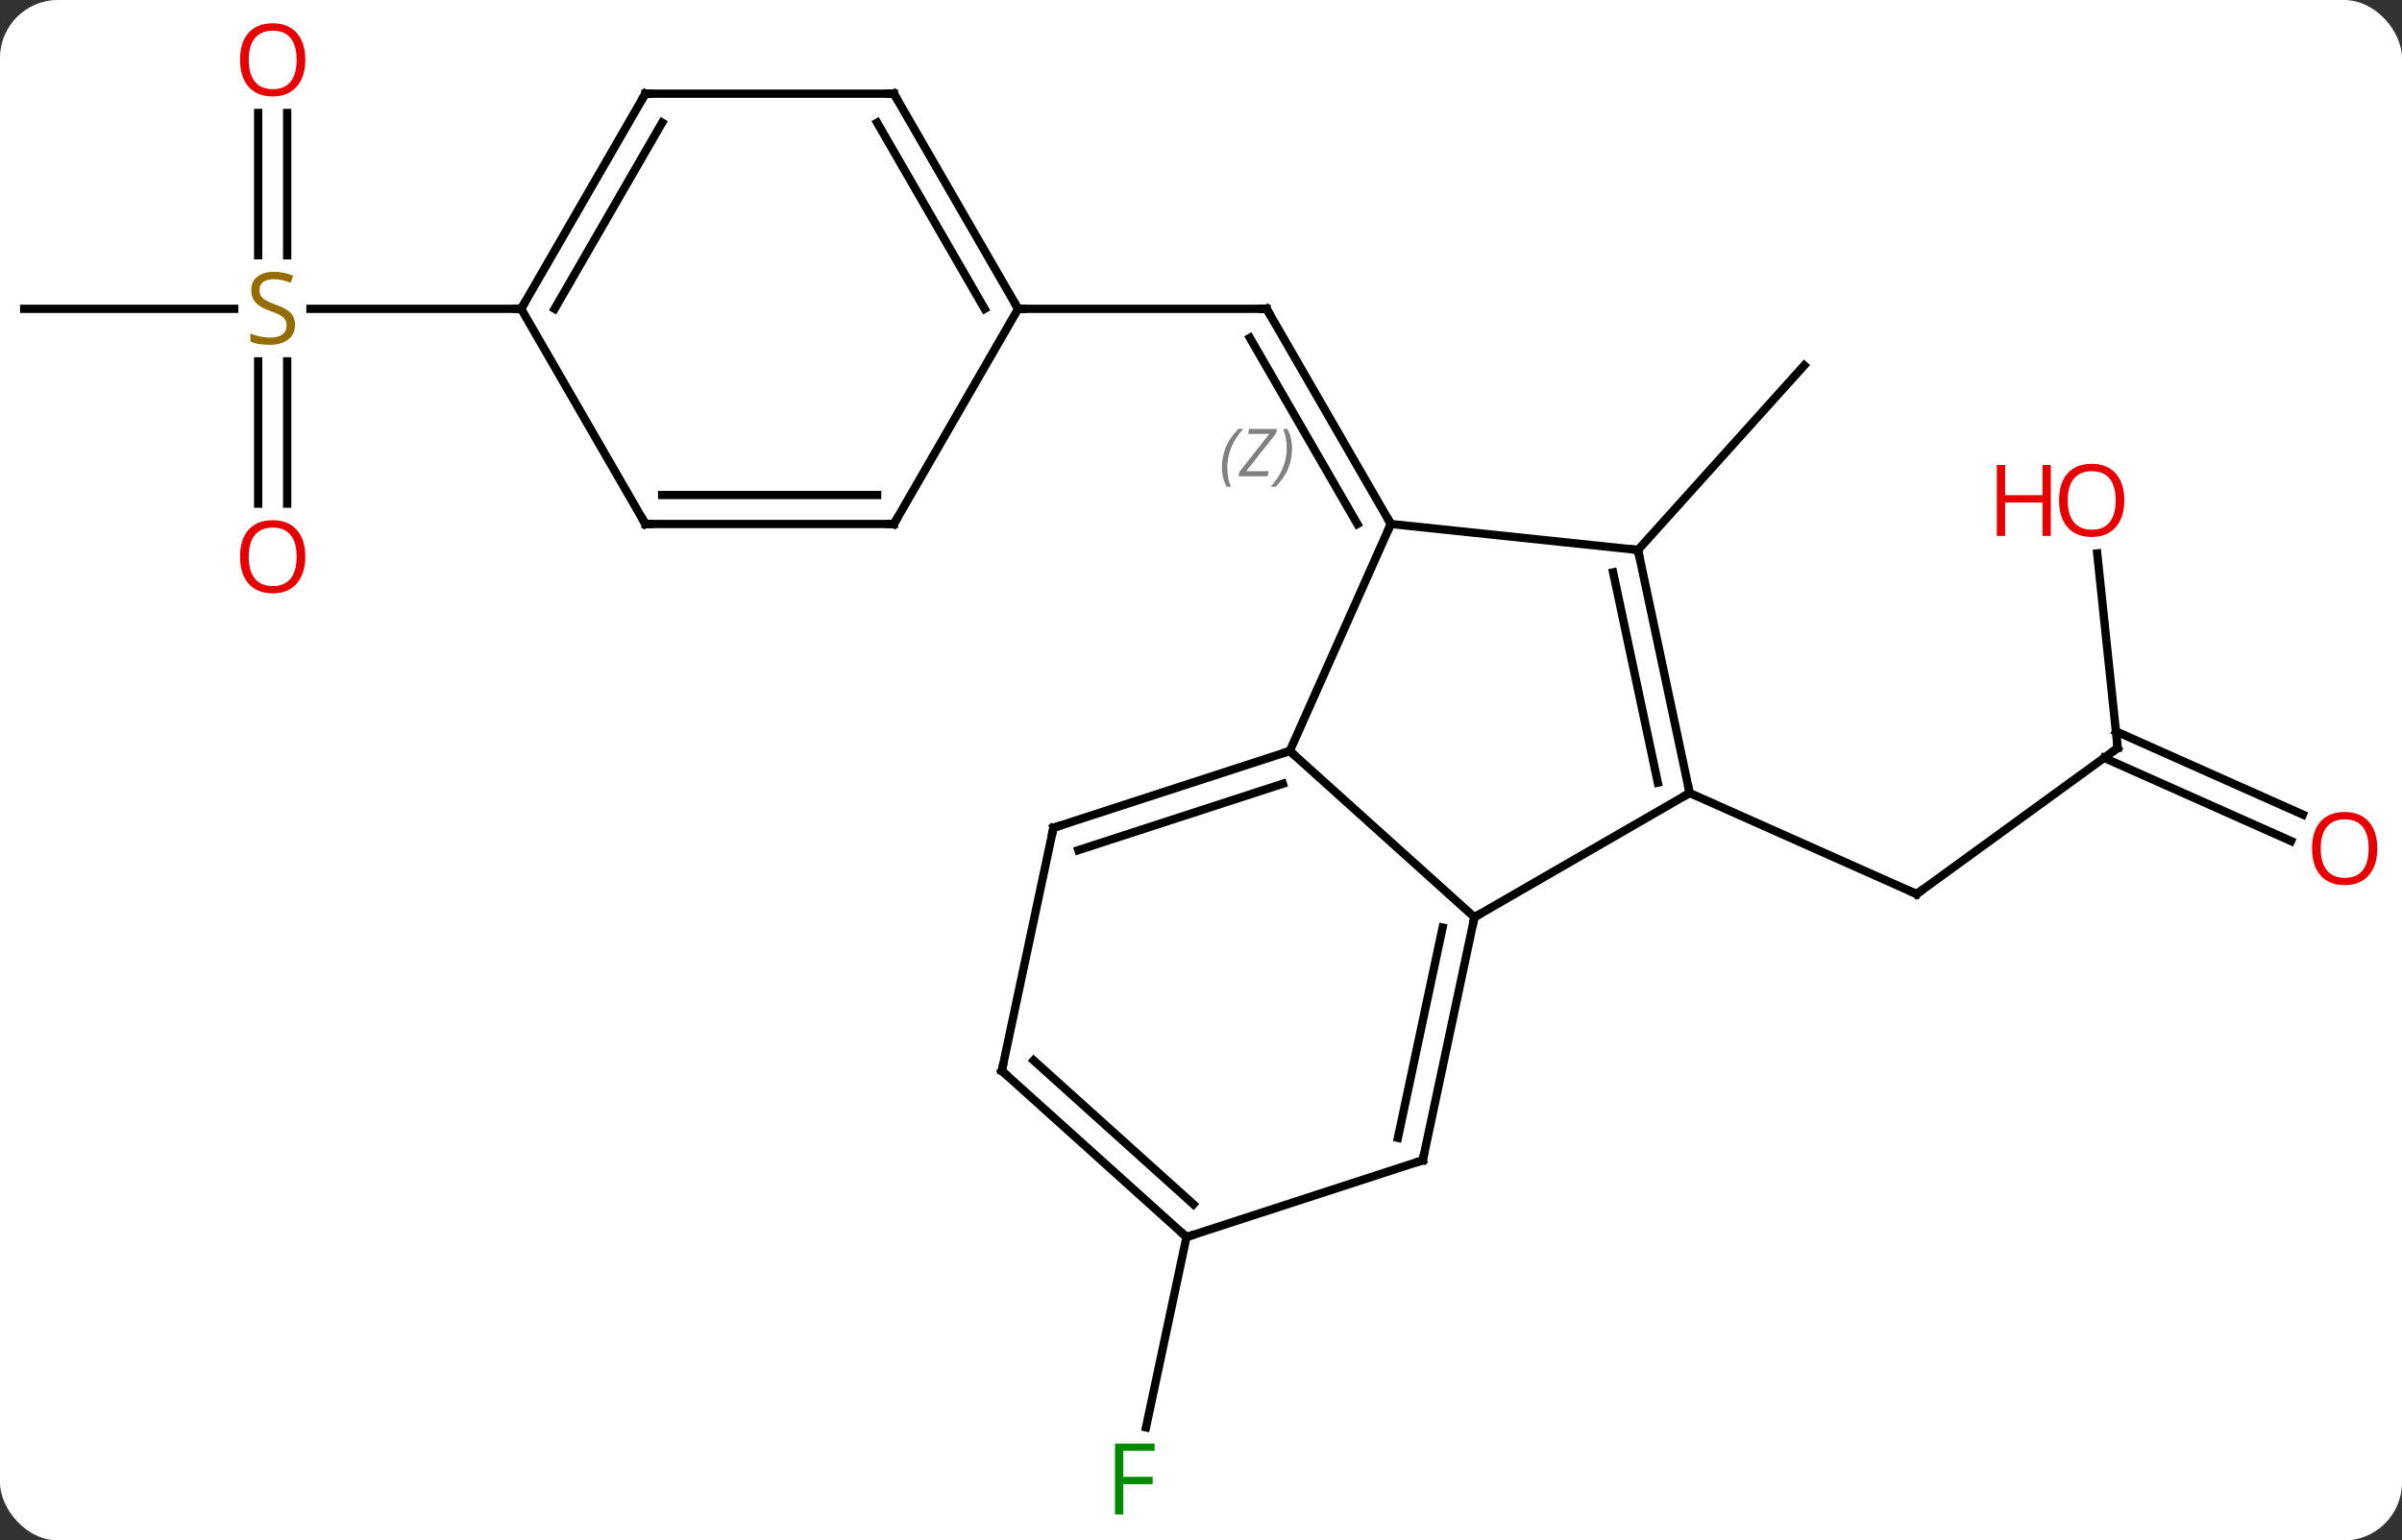 <svg width="290" viewBox="0 0 290 186" style="fill-opacity:1; color-rendering:auto; color-interpolation:auto; text-rendering:auto; stroke:black; stroke-linecap:square; stroke-miterlimit:10; shape-rendering:auto; stroke-opacity:1; fill:black; stroke-dasharray:none; font-weight:normal; stroke-width:1; font-family:'Open Sans'; font-style:normal; stroke-linejoin:miter; font-size:12; stroke-dashoffset:0; image-rendering:auto;" height="186" class="cas-substance-image" xmlns:xlink="http://www.w3.org/1999/xlink" xmlns="http://www.w3.org/2000/svg"><rect x="0" y="0" width="290" height="186" fill="#333333" stroke="none"/><svg class="cas-substance-single-component"><rect y="0" x="0" width="290" stroke="none" ry="7" rx="7" height="186" fill="white" class="cas-substance-group"/><svg y="0" x="0" width="290" viewBox="0 0 290 186" style="fill:black;" height="186" class="cas-substance-single-component-image"><svg><g><g transform="translate(143,93)" style="text-rendering:geometricPrecision; color-rendering:optimizeQuality; color-interpolation:linearRGB; stroke-linecap:butt; image-rendering:optimizeQuality;"><line y2="-2.682" y1="14.952" x2="112.671" x1="88.401" style="fill:none;"/><line y2="2.751" y1="14.952" x2="60.996" x1="88.401" style="fill:none;"/><line y2="-26.176" y1="-2.682" x2="110.202" x1="112.671" style="fill:none;"/><line y2="8.554" y1="-1.494" x2="133.603" x1="111.036" style="fill:none;"/><line y2="5.356" y1="-4.692" x2="135.026" x1="112.46" style="fill:none;"/><line y2="-29.73" y1="-55.71" x2="24.921" x1="9.921" style="fill:none;"/><line y2="-29.73" y1="-52.21" x2="20.88" x1="7.9" style="fill:none;"/></g><g transform="translate(143,93)" style="stroke-linecap:butt; font-size:8.4px; fill:gray; text-rendering:geometricPrecision; image-rendering:optimizeQuality; color-rendering:optimizeQuality; font-family:'Open Sans'; font-style:italic; stroke:gray; color-interpolation:linearRGB;"><path style="stroke:none;" d="M4.532 -36.556 Q4.532 -37.884 5 -39.009 Q5.469 -40.134 6.5 -41.212 L7.11 -41.212 Q6.141 -40.15 5.657 -38.978 Q5.172 -37.806 5.172 -36.572 Q5.172 -35.243 5.61 -34.228 L5.094 -34.228 Q4.532 -35.259 4.532 -36.556 ZM10.045 -35.493 L6.529 -35.493 L6.639 -36.025 L10.248 -40.603 L7.686 -40.603 L7.811 -41.212 L11.17 -41.212 L11.06 -40.665 L7.451 -36.103 L10.185 -36.103 L10.045 -35.493 ZM12.99 -38.868 Q12.99 -37.54 12.513 -36.407 Q12.037 -35.275 11.021 -34.228 L10.412 -34.228 Q12.349 -36.384 12.349 -38.868 Q12.349 -40.197 11.912 -41.212 L12.428 -41.212 Q12.99 -40.15 12.99 -38.868 Z"/><line y2="-55.71" y1="-55.71" x2="-20.079" x1="9.921" style="fill:none; stroke:black;"/><line y2="-26.595" y1="-48.888" x2="54.759" x1="74.832" style="fill:none; stroke:black;"/><line y2="56.367" y1="79.347" x2="0.246" x1="-4.639" style="fill:none; stroke:black;"/><line y2="-55.71" y1="-55.71" x2="-140.079" x1="-114.722" style="fill:none; stroke:black;"/><line y2="-79.358" y1="-62.179" x2="-108.329" x1="-108.329" style="fill:none; stroke:black;"/><line y2="-79.358" y1="-62.179" x2="-111.829" x1="-111.829" style="fill:none; stroke:black;"/><line y2="-32.187" y1="-49.366" x2="-111.829" x1="-111.829" style="fill:none; stroke:black;"/><line y2="-32.187" y1="-49.366" x2="-108.329" x1="-108.329" style="fill:none; stroke:black;"/><line y2="-55.71" y1="-55.71" x2="-80.079" x1="-105.518" style="fill:none; stroke:black;"/><line y2="-2.322" y1="17.751" x2="12.72" x1="35.013" style="fill:none; stroke:black;"/><line y2="2.751" y1="17.751" x2="60.996" x1="35.013" style="fill:none; stroke:black;"/><line y2="47.094" y1="17.751" x2="28.776" x1="35.013" style="fill:none; stroke:black;"/><line y2="44.39" y1="19" x2="25.773" x1="31.169" style="fill:none; stroke:black;"/><line y2="-29.73" y1="-2.322" x2="24.921" x1="12.72" style="fill:none; stroke:black;"/><line y2="6.948" y1="-2.322" x2="-15.813" x1="12.72" style="fill:none; stroke:black;"/><line y2="9.652" y1="1.631" x2="-12.81" x1="11.88" style="fill:none; stroke:black;"/><line y2="-26.595" y1="2.751" x2="54.759" x1="60.996" style="fill:none; stroke:black;"/><line y2="-23.891" y1="1.502" x2="51.756" x1="57.152" style="fill:none; stroke:black;"/><line y2="56.367" y1="47.094" x2="0.246" x1="28.776" style="fill:none; stroke:black;"/><line y2="-26.595" y1="-29.73" x2="54.759" x1="24.921" style="fill:none; stroke:black;"/><line y2="36.291" y1="6.948" x2="-22.05" x1="-15.813" style="fill:none; stroke:black;"/><line y2="36.291" y1="56.367" x2="-22.05" x1="0.246" style="fill:none; stroke:black;"/><line y2="35.042" y1="52.414" x2="-18.206" x1="1.086" style="fill:none; stroke:black;"/><line y2="-81.69" y1="-55.71" x2="-35.079" x1="-20.079" style="fill:none; stroke:black;"/><line y2="-78.19" y1="-55.71" x2="-37.1" x1="-24.12" style="fill:none; stroke:black;"/><line y2="-29.73" y1="-55.71" x2="-35.079" x1="-20.079" style="fill:none; stroke:black;"/><line y2="-81.69" y1="-81.69" x2="-65.079" x1="-35.079" style="fill:none; stroke:black;"/><line y2="-29.73" y1="-29.73" x2="-65.079" x1="-35.079" style="fill:none; stroke:black;"/><line y2="-33.23" y1="-33.23" x2="-63.058" x1="-37.1" style="fill:none; stroke:black;"/><line y2="-55.71" y1="-81.69" x2="-80.079" x1="-65.079" style="fill:none; stroke:black;"/><line y2="-55.71" y1="-78.19" x2="-76.038" x1="-63.058" style="fill:none; stroke:black;"/><line y2="-55.71" y1="-29.73" x2="-80.079" x1="-65.079" style="fill:none; stroke:black;"/><path style="fill:none; stroke-miterlimit:5; stroke:black;" d="M88.805 14.658 L88.401 14.952 L87.944 14.749"/><path style="fill:none; stroke-miterlimit:5; stroke:black;" d="M112.266 -2.388 L112.671 -2.682 L112.619 -3.179"/></g><g transform="translate(143,93)" style="stroke-linecap:butt; fill:rgb(230,0,0); text-rendering:geometricPrecision; color-rendering:optimizeQuality; image-rendering:optimizeQuality; font-family:'Open Sans'; stroke:rgb(230,0,0); color-interpolation:linearRGB; stroke-miterlimit:5;"><path style="stroke:none;" d="M113.474 -32.587 Q113.474 -30.525 112.434 -29.345 Q111.395 -28.165 109.552 -28.165 Q107.661 -28.165 106.63 -29.329 Q105.599 -30.494 105.599 -32.603 Q105.599 -34.697 106.63 -35.845 Q107.661 -36.994 109.552 -36.994 Q111.411 -36.994 112.442 -35.822 Q113.474 -34.65 113.474 -32.587 ZM106.645 -32.587 Q106.645 -30.853 107.388 -29.947 Q108.13 -29.04 109.552 -29.04 Q110.974 -29.04 111.7 -29.939 Q112.427 -30.837 112.427 -32.587 Q112.427 -34.322 111.7 -35.212 Q110.974 -36.103 109.552 -36.103 Q108.13 -36.103 107.388 -35.205 Q106.645 -34.306 106.645 -32.587 Z"/><path style="stroke:none;" d="M104.599 -28.29 L103.599 -28.29 L103.599 -32.322 L99.083 -32.322 L99.083 -28.29 L98.083 -28.29 L98.083 -36.853 L99.083 -36.853 L99.083 -33.212 L103.599 -33.212 L103.599 -36.853 L104.599 -36.853 L104.599 -28.29 Z"/><path style="stroke:none;" d="M144.017 9.452 Q144.017 11.514 142.977 12.694 Q141.938 13.874 140.095 13.874 Q138.204 13.874 137.173 12.71 Q136.142 11.545 136.142 9.436 Q136.142 7.342 137.173 6.194 Q138.204 5.045 140.095 5.045 Q141.954 5.045 142.985 6.217 Q144.017 7.389 144.017 9.452 ZM137.188 9.452 Q137.188 11.186 137.931 12.092 Q138.673 12.999 140.095 12.999 Q141.517 12.999 142.243 12.1 Q142.97 11.202 142.97 9.452 Q142.97 7.717 142.243 6.827 Q141.517 5.936 140.095 5.936 Q138.673 5.936 137.931 6.835 Q137.188 7.733 137.188 9.452 Z"/><path style="fill:none; stroke:black;" d="M10.171 -55.277 L9.921 -55.71 L9.421 -55.71"/><path style="fill:rgb(0,138,0); stroke:none;" d="M-7.382 89.866 L-8.382 89.866 L-8.382 81.304 L-3.6 81.304 L-3.6 82.179 L-7.382 82.179 L-7.382 85.319 L-3.835 85.319 L-3.835 86.21 L-7.382 86.21 L-7.382 89.866 Z"/><path style="fill:rgb(148,108,0); stroke:none;" d="M-107.384 -53.773 Q-107.384 -52.648 -108.204 -52.007 Q-109.024 -51.366 -110.431 -51.366 Q-111.962 -51.366 -112.774 -51.773 L-112.774 -52.726 Q-112.243 -52.507 -111.626 -52.374 Q-111.009 -52.241 -110.399 -52.241 Q-109.399 -52.241 -108.899 -52.624 Q-108.399 -53.007 -108.399 -53.679 Q-108.399 -54.116 -108.579 -54.405 Q-108.759 -54.694 -109.173 -54.937 Q-109.587 -55.179 -110.446 -55.476 Q-111.634 -55.898 -112.149 -56.483 Q-112.665 -57.069 -112.665 -58.023 Q-112.665 -59.007 -111.923 -59.593 Q-111.181 -60.179 -109.946 -60.179 Q-108.681 -60.179 -107.602 -59.71 L-107.915 -58.851 Q-108.977 -59.288 -109.977 -59.288 Q-110.774 -59.288 -111.22 -58.952 Q-111.665 -58.616 -111.665 -58.007 Q-111.665 -57.569 -111.501 -57.28 Q-111.337 -56.991 -110.946 -56.757 Q-110.556 -56.523 -109.743 -56.226 Q-108.399 -55.757 -107.891 -55.202 Q-107.384 -54.648 -107.384 -53.773 Z"/><path style="stroke:none;" d="M-106.141 -85.78 Q-106.141 -83.718 -107.181 -82.538 Q-108.22 -81.358 -110.063 -81.358 Q-111.954 -81.358 -112.985 -82.522 Q-114.016 -83.687 -114.016 -85.796 Q-114.016 -87.89 -112.985 -89.038 Q-111.954 -90.187 -110.063 -90.187 Q-108.204 -90.187 -107.173 -89.015 Q-106.141 -87.843 -106.141 -85.78 ZM-112.97 -85.78 Q-112.97 -84.046 -112.227 -83.14 Q-111.485 -82.233 -110.063 -82.233 Q-108.641 -82.233 -107.915 -83.132 Q-107.188 -84.03 -107.188 -85.78 Q-107.188 -87.515 -107.915 -88.405 Q-108.641 -89.296 -110.063 -89.296 Q-111.485 -89.296 -112.227 -88.397 Q-112.97 -87.499 -112.97 -85.78 Z"/><path style="stroke:none;" d="M-106.141 -25.78 Q-106.141 -23.718 -107.181 -22.538 Q-108.22 -21.358 -110.063 -21.358 Q-111.954 -21.358 -112.985 -22.523 Q-114.016 -23.687 -114.016 -25.796 Q-114.016 -27.89 -112.985 -29.038 Q-111.954 -30.187 -110.063 -30.187 Q-108.204 -30.187 -107.173 -29.015 Q-106.141 -27.843 -106.141 -25.78 ZM-112.97 -25.78 Q-112.97 -24.046 -112.227 -23.14 Q-111.485 -22.233 -110.063 -22.233 Q-108.641 -22.233 -107.915 -23.132 Q-107.188 -24.03 -107.188 -25.78 Q-107.188 -27.515 -107.915 -28.405 Q-108.641 -29.296 -110.063 -29.296 Q-111.485 -29.296 -112.227 -28.398 Q-112.97 -27.499 -112.97 -25.78 Z"/><path style="fill:none; stroke:black;" d="M34.909 18.24 L35.013 17.751 L35.446 17.501"/><path style="fill:none; stroke:black;" d="M12.245 -2.167 L12.72 -2.322 L13.092 -1.987"/><path style="fill:none; stroke:black;" d="M60.892 2.262 L60.996 2.751 L60.563 3.001"/><path style="fill:none; stroke:black;" d="M28.88 46.605 L28.776 47.094 L28.3 47.249"/><path style="fill:none; stroke:black;" d="M24.671 -30.163 L24.921 -29.73 L24.718 -29.273"/><path style="fill:none; stroke:black;" d="M-15.338 6.793 L-15.813 6.948 L-15.917 7.437"/><path style="fill:none; stroke:black;" d="M54.863 -26.106 L54.759 -26.595 L54.262 -26.647"/><path style="fill:none; stroke:black;" d="M-0.126 56.032 L0.246 56.367 L0.722 56.212"/><path style="fill:none; stroke:black;" d="M-21.946 35.802 L-22.05 36.291 L-21.678 36.626"/><path style="fill:none; stroke:black;" d="M-20.329 -56.143 L-20.079 -55.71 L-19.579 -55.71"/><path style="fill:none; stroke:black;" d="M-34.829 -81.257 L-35.079 -81.69 L-35.579 -81.69"/><path style="fill:none; stroke:black;" d="M-34.829 -30.163 L-35.079 -29.73 L-35.579 -29.73"/><path style="fill:none; stroke:black;" d="M-64.579 -81.69 L-65.079 -81.69 L-65.329 -81.257"/><path style="fill:none; stroke:black;" d="M-64.579 -29.73 L-65.079 -29.73 L-65.329 -30.163"/><path style="fill:none; stroke:black;" d="M-79.829 -56.143 L-80.079 -55.71 L-80.579 -55.71"/></g></g></svg></svg></svg></svg>